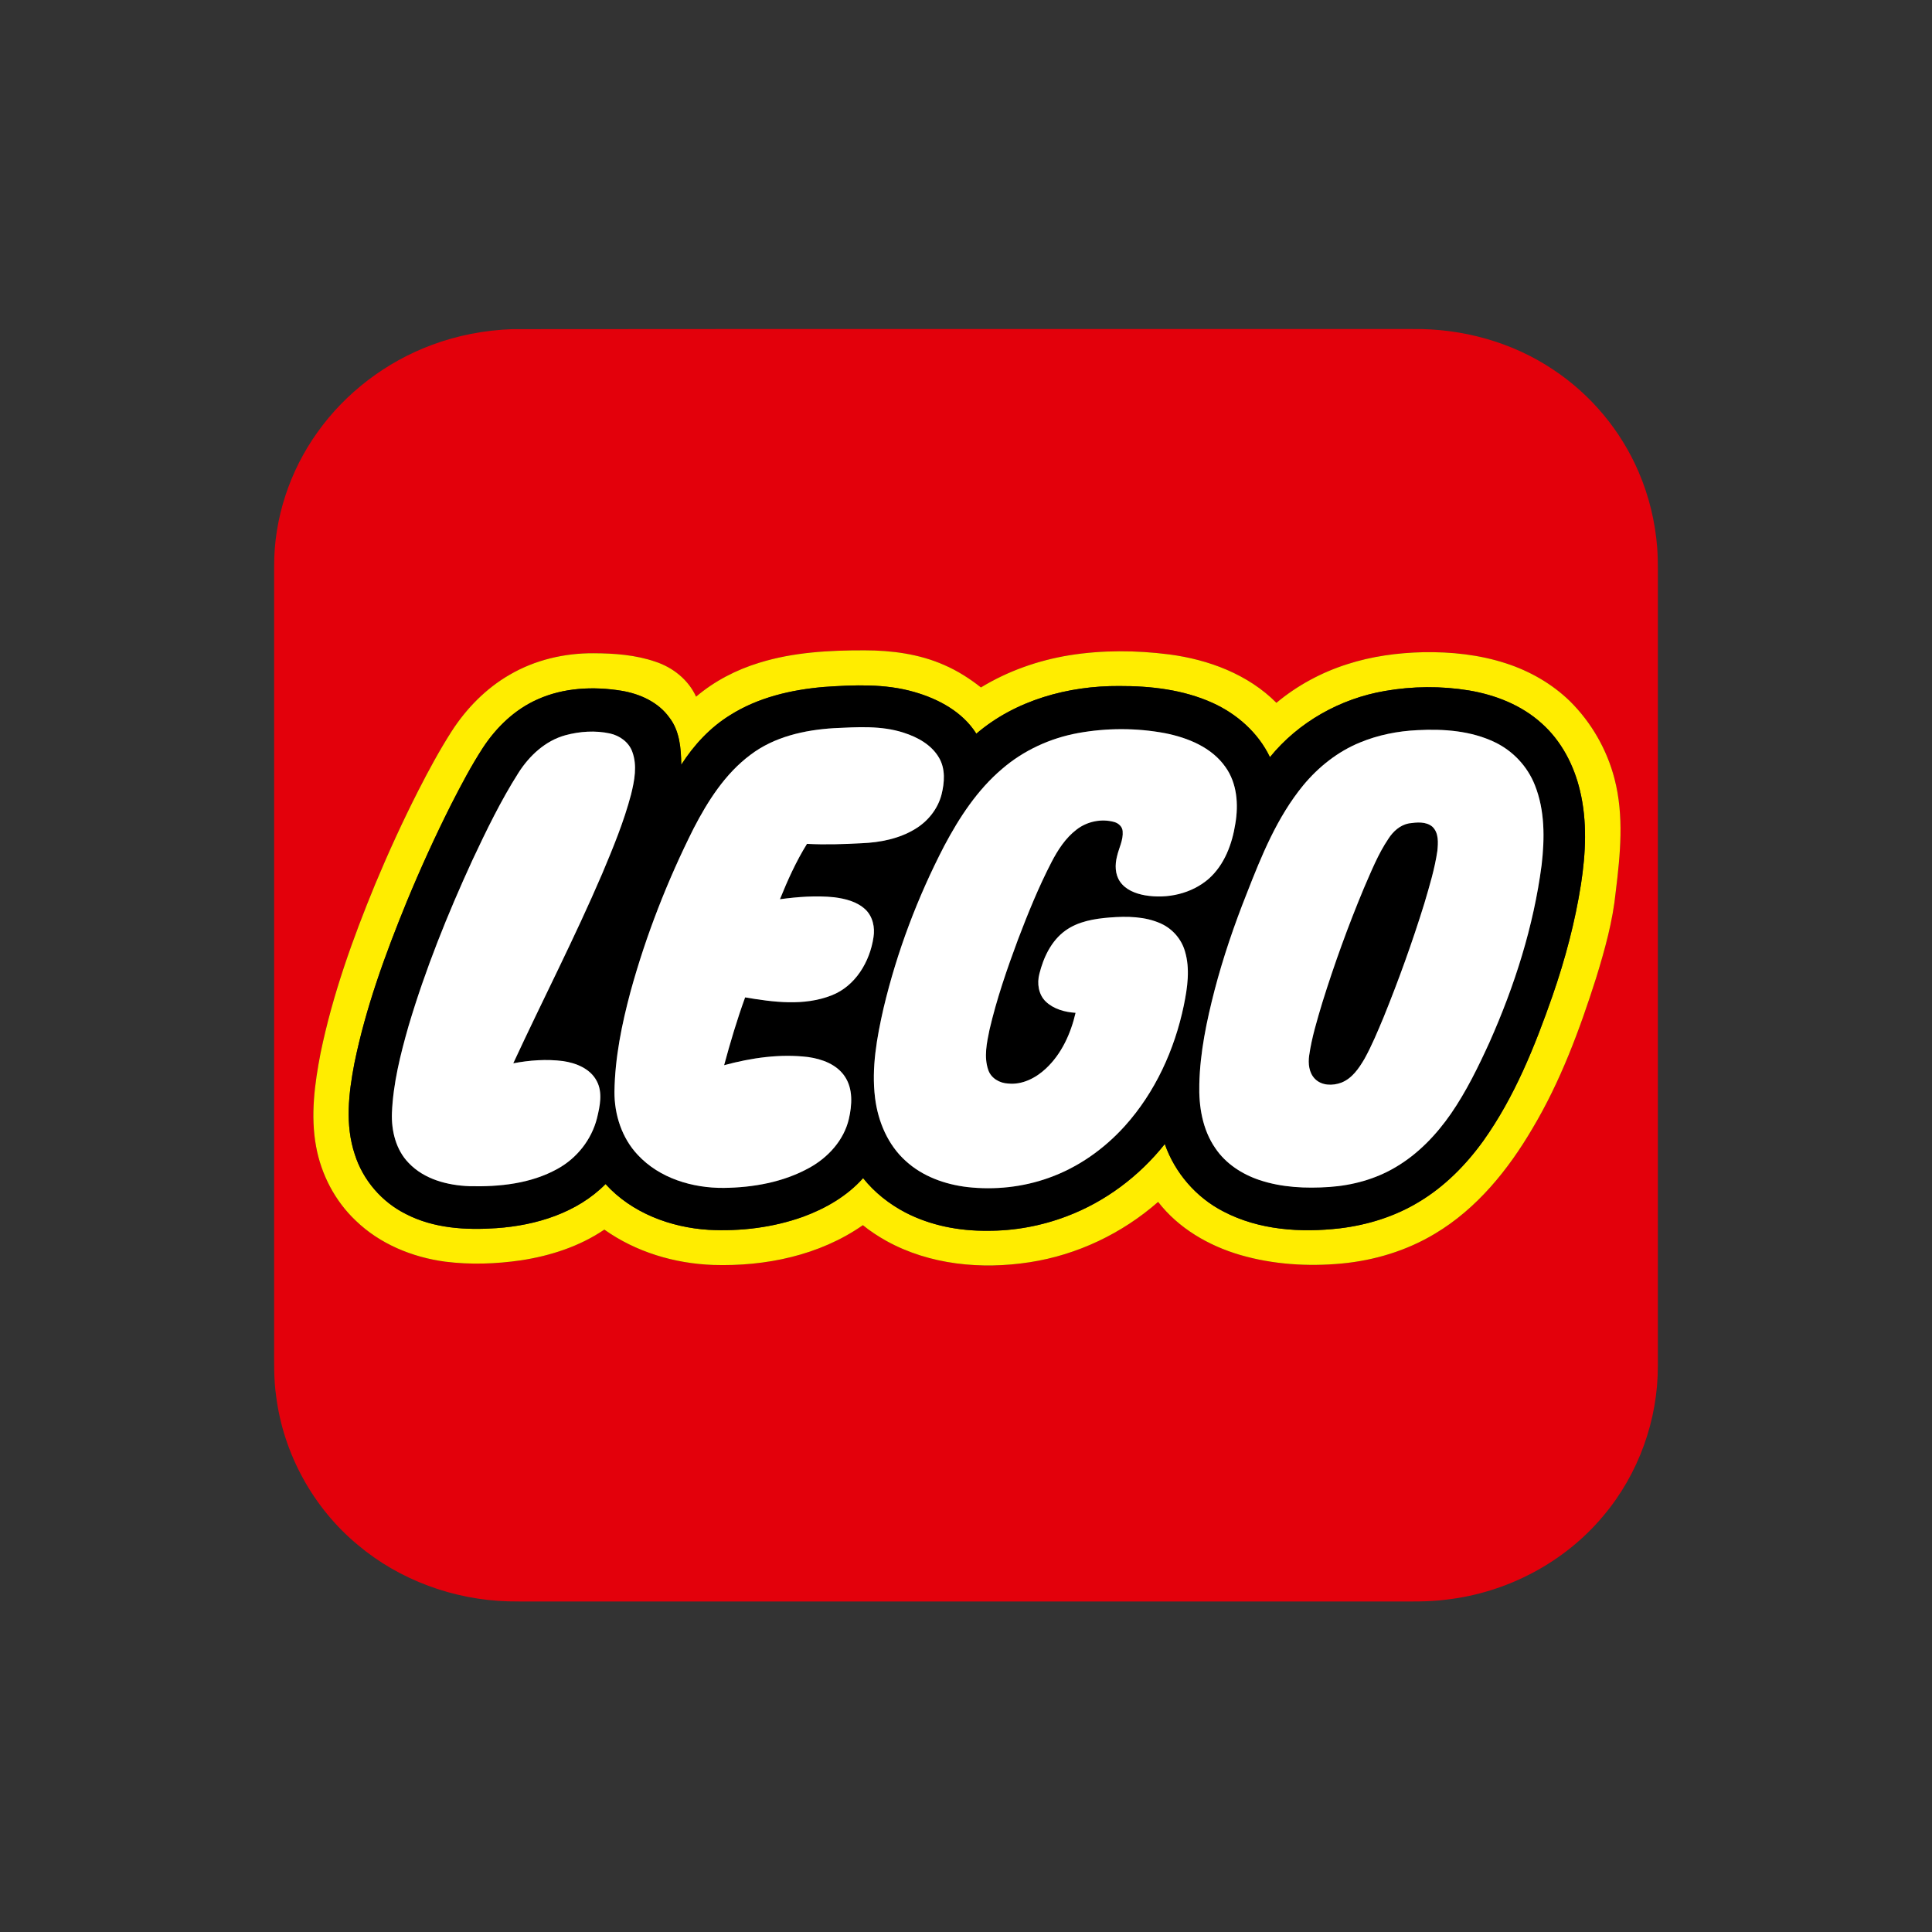 <?xml version="1.0" encoding="UTF-8" ?>
<!DOCTYPE svg PUBLIC "-//W3C//DTD SVG 1.1//EN" "http://www.w3.org/Graphics/SVG/1.1/DTD/svg11.dtd">
<svg width="1276pt" height="1276pt" viewBox="0 0 1276 1276" version="1.1" xmlns="http://www.w3.org/2000/svg">
<rect x="0" y="0" width="1276" height="1276" fill="#333333" stroke="none"/>
<g id="#e3000bff">
<path fill="#e3000b" opacity="1.00" d=" M 338.33 217.39 C 536.53 217.20 734.74 217.36 932.94 217.31 C 965.63 216.88 998.60 225.87 1025.83 244.13 C 1050.65 260.55 1070.51 284.33 1082.24 311.68 C 1089.09 327.59 1093.21 344.66 1094.53 361.93 C 1095.19 371.60 1094.87 381.30 1094.95 390.99 C 1094.94 561.32 1094.96 731.65 1094.94 901.98 C 1095.05 937.83 1082.18 973.57 1059.06 1001.00 C 1033.29 1032.01 995.11 1051.96 955.14 1056.50 C 943.15 1058.08 931.03 1057.67 918.98 1057.72 C 736.31 1057.72 553.64 1057.72 370.97 1057.72 C 359.19 1057.67 347.40 1057.84 335.61 1057.62 C 299.68 1056.57 263.99 1043.65 236.43 1020.44 C 206.88 996.02 187.17 960.14 182.38 922.11 C 180.72 910.81 181.09 899.37 181.05 887.99 C 181.06 716.66 181.05 545.33 181.06 374.01 C 180.92 342.48 191.29 311.16 209.61 285.57 C 228.23 259.37 254.92 239.09 285.02 227.88 C 302.05 221.49 320.17 218.04 338.33 217.39 M 501.58 437.69 C 486.34 442.32 471.89 449.78 459.73 460.12 C 454.66 448.98 444.43 440.82 432.92 437.04 C 419.81 432.51 405.79 431.49 392.01 431.44 C 372.76 431.32 353.31 435.87 336.63 445.63 C 320.92 454.67 307.94 467.98 298.17 483.17 C 290.13 495.76 283.03 508.93 276.24 522.23 C 265.99 542.39 256.56 562.97 247.85 583.85 C 232.94 620.03 219.63 657.08 211.73 695.48 C 207.80 715.74 204.97 736.74 208.77 757.25 C 212.14 775.71 221.23 793.17 234.88 806.11 C 250.82 821.57 272.29 830.38 294.11 833.28 C 310.69 835.36 327.56 834.78 344.08 832.39 C 363.51 829.42 382.78 823.20 399.14 812.10 C 420.04 826.94 445.52 834.51 471.01 835.44 C 505.48 836.51 541.29 829.16 569.90 809.17 C 574.73 813.12 579.98 816.52 585.42 819.58 C 614.04 835.41 648.21 838.59 680.15 833.63 C 711.45 828.81 741.10 814.66 764.89 793.80 C 778.36 811.24 798.28 822.78 819.23 828.88 C 840.86 835.14 863.74 836.59 886.11 834.50 C 907.72 832.46 929.04 826.03 947.69 814.81 C 975.34 798.34 996.10 772.64 1012.18 745.20 C 1030.65 714.23 1043.23 680.24 1054.13 646.01 C 1059.88 627.36 1065.17 608.41 1067.12 588.93 C 1070.16 564.26 1072.67 538.79 1066.33 514.41 C 1061.34 495.11 1051.07 477.17 1036.90 463.14 C 1025.05 451.60 1010.34 443.20 994.65 438.12 C 977.08 432.37 958.46 430.44 940.04 430.75 C 923.04 431.14 905.99 433.44 889.77 438.68 C 872.75 444.10 856.73 452.73 843.02 464.18 C 824.26 445.32 798.19 435.63 772.21 432.22 C 750.30 429.43 727.93 429.28 706.09 432.81 C 685.60 436.17 665.63 443.20 647.87 454.02 C 640.43 448.14 632.36 443.01 623.65 439.23 C 607.17 431.93 588.95 429.53 571.05 429.52 C 547.71 429.47 524.01 430.74 501.58 437.69 Z" />
</g>
<g id="#ffed00ff">
<path fill="#ffed00" opacity="1.00" d=" M 501.58 437.69 C 524.01 430.74 547.71 429.47 571.05 429.52 C 588.95 429.53 607.17 431.93 623.65 439.23 C 632.36 443.01 640.43 448.14 647.87 454.02 C 665.63 443.20 685.60 436.17 706.09 432.81 C 727.93 429.28 750.30 429.43 772.21 432.22 C 798.19 435.63 824.26 445.32 843.02 464.18 C 856.73 452.73 872.75 444.10 889.77 438.68 C 905.99 433.44 923.04 431.14 940.04 430.75 C 958.46 430.44 977.08 432.37 994.65 438.12 C 1010.34 443.20 1025.05 451.60 1036.90 463.14 C 1051.07 477.17 1061.34 495.11 1066.33 514.41 C 1072.67 538.79 1070.16 564.26 1067.12 588.93 C 1065.17 608.41 1059.88 627.36 1054.13 646.01 C 1043.23 680.24 1030.65 714.23 1012.18 745.20 C 996.10 772.64 975.34 798.34 947.69 814.81 C 929.04 826.03 907.72 832.46 886.11 834.50 C 863.74 836.59 840.86 835.14 819.23 828.88 C 798.28 822.78 778.36 811.24 764.89 793.80 C 741.10 814.66 711.45 828.81 680.15 833.63 C 648.21 838.59 614.04 835.41 585.42 819.58 C 579.98 816.52 574.73 813.12 569.90 809.17 C 541.29 829.16 505.48 836.51 471.01 835.44 C 445.52 834.51 420.04 826.94 399.14 812.10 C 382.78 823.20 363.51 829.42 344.08 832.39 C 327.56 834.78 310.69 835.36 294.11 833.28 C 272.29 830.38 250.82 821.57 234.88 806.11 C 221.23 793.17 212.14 775.71 208.77 757.25 C 204.97 736.74 207.80 715.74 211.73 695.48 C 219.63 657.08 232.94 620.03 247.85 583.85 C 256.56 562.97 265.99 542.39 276.24 522.23 C 283.03 508.93 290.13 495.76 298.17 483.17 C 307.94 467.98 320.92 454.67 336.63 445.63 C 353.31 435.87 372.76 431.32 392.01 431.44 C 405.79 431.49 419.81 432.51 432.92 437.04 C 444.43 440.82 454.66 448.98 459.73 460.12 C 471.89 449.78 486.34 442.32 501.58 437.69 M 544.07 453.71 C 522.54 455.57 500.76 460.61 482.30 472.26 C 469.05 480.41 458.29 492.04 449.94 505.07 C 449.82 494.35 448.93 482.74 442.10 473.95 C 434.78 463.68 422.56 458.22 410.42 456.21 C 391.90 453.23 372.19 454.13 354.91 461.96 C 339.95 468.60 327.77 480.38 318.88 493.96 C 311.17 505.86 304.56 518.42 298.11 531.04 C 287.45 552.18 277.65 573.74 268.60 595.61 C 254.47 630.21 241.55 665.53 234.07 702.22 C 230.25 721.99 227.81 742.98 234.34 762.47 C 239.71 779.41 252.15 793.88 268.06 801.80 C 286.42 811.30 307.70 812.55 327.96 811.13 C 354.09 809.31 381.12 801.05 399.94 782.03 C 417.16 801.04 442.76 810.65 467.97 812.24 C 489.08 813.34 510.52 810.75 530.45 803.60 C 545.28 798.16 559.44 789.98 570.04 778.10 C 577.60 787.58 587.32 795.25 598.05 800.85 C 614.61 809.41 633.42 813.03 651.97 812.86 C 669.88 812.98 687.79 809.66 704.52 803.30 C 729.95 793.72 752.41 776.83 769.30 755.59 C 775.95 774.61 790.00 790.87 807.93 800.09 C 831.46 812.45 859.06 814.25 885.06 811.24 C 903.27 809.03 921.19 803.46 936.94 793.94 C 953.93 783.82 968.11 769.49 979.63 753.52 C 1000.34 724.47 1013.71 691.03 1025.41 657.54 C 1033.70 633.61 1040.25 609.02 1044.17 583.97 C 1047.32 563.53 1048.38 542.37 1043.49 522.12 C 1039.53 505.35 1031.19 489.30 1018.22 477.77 C 1004.94 465.71 987.64 458.94 970.12 456.00 C 951.78 453.00 932.92 453.17 914.61 456.37 C 885.23 461.39 857.58 476.87 838.74 500.07 C 831.04 483.92 816.85 471.41 800.66 464.14 C 781.43 455.48 760.03 453.02 739.13 453.09 C 705.52 452.89 670.70 462.41 644.83 484.56 C 635.75 470.16 619.90 461.64 603.93 457.06 C 584.50 451.40 564.02 452.34 544.07 453.71 Z" />
</g>
<g id="#000000ff">
<path fill="#000000" opacity="1.00" d=" M 544.07 453.71 C 564.02 452.34 584.50 451.40 603.93 457.06 C 619.90 461.64 635.75 470.16 644.83 484.56 C 670.70 462.41 705.52 452.89 739.13 453.09 C 760.03 453.02 781.43 455.48 800.66 464.14 C 816.85 471.41 831.04 483.92 838.74 500.07 C 857.58 476.87 885.23 461.39 914.61 456.37 C 932.92 453.17 951.78 453.00 970.12 456.00 C 987.64 458.94 1004.94 465.71 1018.22 477.77 C 1031.19 489.30 1039.53 505.35 1043.49 522.12 C 1048.38 542.37 1047.32 563.53 1044.17 583.97 C 1040.25 609.02 1033.70 633.61 1025.41 657.54 C 1013.71 691.03 1000.34 724.47 979.63 753.52 C 968.11 769.49 953.93 783.82 936.94 793.94 C 921.19 803.46 903.27 809.03 885.06 811.24 C 859.06 814.25 831.46 812.45 807.93 800.09 C 790.00 790.87 775.95 774.61 769.30 755.59 C 752.41 776.83 729.95 793.72 704.52 803.30 C 687.79 809.66 669.88 812.98 651.97 812.86 C 633.42 813.03 614.61 809.41 598.05 800.85 C 587.32 795.25 577.60 787.58 570.04 778.10 C 559.44 789.98 545.28 798.16 530.45 803.60 C 510.52 810.75 489.08 813.34 467.97 812.24 C 442.76 810.65 417.16 801.04 399.94 782.03 C 381.12 801.05 354.09 809.31 327.96 811.13 C 307.70 812.55 286.42 811.30 268.06 801.80 C 252.15 793.88 239.71 779.41 234.34 762.47 C 227.81 742.98 230.25 721.99 234.07 702.22 C 241.55 665.53 254.47 630.21 268.60 595.61 C 277.65 573.74 287.45 552.18 298.11 531.04 C 304.56 518.42 311.17 505.86 318.88 493.96 C 327.77 480.38 339.95 468.60 354.91 461.96 C 372.19 454.13 391.90 453.23 410.42 456.21 C 422.56 458.22 434.78 463.68 442.10 473.95 C 448.93 482.74 449.82 494.35 449.94 505.07 C 458.29 492.04 469.05 480.41 482.30 472.26 C 500.76 460.61 522.54 455.57 544.07 453.71 M 550.87 480.91 C 531.41 482.09 511.35 486.55 495.56 498.58 C 478.96 511.00 467.56 528.88 458.15 547.05 C 440.84 581.52 426.69 617.64 416.46 654.84 C 410.67 676.44 406.13 698.58 405.82 721.02 C 405.72 736.16 410.70 751.62 421.21 762.75 C 435.57 778.21 457.33 784.72 477.98 784.55 C 497.43 784.34 517.34 780.80 534.50 771.30 C 546.91 764.48 557.34 753.08 560.63 739.06 C 562.74 729.83 563.49 719.23 557.98 711.00 C 552.66 702.98 542.95 699.44 533.81 698.14 C 515.16 695.87 496.28 698.64 478.25 703.52 C 482.32 688.42 486.79 673.43 492.12 658.73 C 510.88 661.90 531.04 664.56 549.23 657.39 C 564.96 651.28 574.52 635.16 576.90 619.03 C 577.97 612.50 576.42 605.21 571.46 600.57 C 565.90 595.42 558.22 593.53 550.91 592.60 C 538.98 591.38 526.96 592.32 515.12 593.90 C 520.20 581.31 525.81 568.88 532.98 557.33 C 544.99 557.96 557.04 557.56 569.04 556.92 C 581.31 556.42 593.87 553.96 604.47 547.48 C 612.86 542.43 619.42 534.23 621.86 524.69 C 623.83 516.80 624.48 507.87 620.26 500.58 C 615.29 491.90 605.99 486.83 596.75 483.89 C 581.95 479.08 566.17 480.21 550.87 480.91 M 711.97 484.16 C 693.59 487.53 676.03 495.58 661.85 507.81 C 645.51 521.65 633.61 539.87 623.65 558.63 C 606.04 592.57 592.39 628.61 583.55 665.82 C 579.13 685.20 575.47 705.21 577.94 725.13 C 579.87 740.71 586.38 756.18 598.22 766.80 C 609.34 776.98 624.14 782.26 638.94 784.01 C 657.04 786.04 675.64 784.06 692.80 777.87 C 712.02 771.03 729.15 758.90 742.79 743.81 C 762.90 721.52 775.76 693.32 781.85 664.07 C 784.25 652.33 786.12 639.88 782.57 628.17 C 780.26 620.21 774.37 613.45 766.84 610.02 C 756.28 605.18 744.32 605.09 732.95 605.96 C 722.76 606.78 712.08 608.51 703.60 614.65 C 694.30 621.37 689.18 632.32 686.46 643.17 C 684.81 649.45 685.85 656.79 690.65 661.46 C 695.89 666.47 703.30 668.47 710.37 668.92 C 707.21 682.59 701.15 696.05 690.76 705.74 C 684.11 711.96 675.18 716.60 665.85 715.63 C 660.22 715.40 654.48 712.13 652.67 706.57 C 649.73 698.00 651.74 688.74 653.51 680.14 C 658.23 659.83 665.05 640.09 672.31 620.57 C 678.93 603.19 685.93 585.91 694.48 569.38 C 698.65 561.36 703.71 553.49 710.98 547.93 C 717.96 542.49 727.54 540.50 736.07 542.94 C 738.81 543.76 741.28 546.02 741.47 549.02 C 741.96 554.80 738.98 560.05 737.74 565.56 C 736.31 571.09 736.38 577.40 739.71 582.26 C 743.43 587.69 749.98 590.20 756.23 591.31 C 770.88 593.81 787.00 590.27 798.34 580.37 C 808.73 571.13 813.79 557.42 815.89 543.98 C 818.05 531.31 817.05 517.32 809.36 506.58 C 800.24 493.57 784.58 487.25 769.51 484.24 C 750.57 480.69 730.93 480.72 711.97 484.16 M 936.14 482.23 C 923.16 482.84 910.20 485.40 898.18 490.39 C 883.50 496.40 870.77 506.53 860.70 518.70 C 843.49 539.69 833.16 565.16 823.39 590.21 C 815.11 611.04 807.84 632.30 802.17 654.00 C 796.95 674.27 792.57 694.97 792.10 715.97 C 791.68 730.65 794.15 746.05 802.67 758.34 C 809.53 768.54 820.32 775.53 831.86 779.38 C 846.62 784.31 862.46 784.99 877.88 783.95 C 893.25 782.90 908.54 778.74 921.82 770.82 C 936.61 762.12 948.67 749.44 958.38 735.42 C 968.47 720.74 976.31 704.67 983.69 688.50 C 1000.30 651.19 1012.89 611.82 1018.18 571.23 C 1020.22 553.66 1020.37 535.18 1013.70 518.51 C 1008.87 506.26 999.34 496.04 987.50 490.31 C 971.63 482.62 953.50 481.31 936.14 482.23 M 373.44 485.58 C 360.20 489.20 349.64 499.07 342.41 510.42 C 330.75 528.79 321.25 548.41 312.01 568.08 C 295.65 603.68 280.95 640.14 269.80 677.73 C 264.46 696.44 259.65 715.52 258.85 735.05 C 258.43 746.86 261.46 759.42 269.92 768.09 C 280.17 778.90 295.56 782.88 310.01 783.42 C 329.84 783.91 350.58 781.78 368.19 771.98 C 380.98 764.99 390.68 752.69 394.28 738.55 C 396.21 730.55 398.20 721.54 394.07 713.88 C 389.78 705.74 380.46 702.06 371.81 700.79 C 360.90 699.41 349.77 700.21 338.99 702.27 C 358.40 660.39 379.60 619.34 397.78 576.90 C 404.95 559.85 412.04 542.68 416.77 524.76 C 419.03 515.59 421.00 505.61 417.58 496.46 C 415.29 490.13 409.28 485.86 402.87 484.43 C 393.19 482.32 382.96 483.01 373.44 485.58 Z" />
<path fill="#000000" opacity="1.00" d=" M 930.52 543.80 C 935.66 543.08 941.80 542.40 946.06 546.04 C 950.32 550.12 949.84 556.64 949.31 562.03 C 947.57 573.88 944.04 585.37 940.67 596.84 C 932.79 622.24 923.77 647.29 913.77 671.94 C 909.90 681.16 906.09 690.44 901.24 699.21 C 897.51 705.57 893.01 712.29 885.84 715.06 C 880.19 717.18 872.90 717.10 868.46 712.54 C 864.49 708.52 863.88 702.43 864.65 697.09 C 866.35 685.19 869.91 673.66 873.33 662.16 C 881.30 636.61 890.43 611.41 900.74 586.71 C 905.61 575.57 910.12 564.12 916.96 553.99 C 920.06 549.12 924.69 544.91 930.52 543.80 Z" />
</g>
<g id="#ffffffff">
<path fill="#ffffff" opacity="1.00" d=" M 550.87 480.91 C 566.17 480.21 581.95 479.08 596.75 483.89 C 605.99 486.83 615.29 491.90 620.26 500.58 C 624.48 507.87 623.83 516.80 621.86 524.69 C 619.42 534.23 612.86 542.43 604.47 547.48 C 593.87 553.96 581.31 556.42 569.04 556.92 C 557.04 557.56 544.99 557.96 532.98 557.33 C 525.81 568.88 520.20 581.31 515.12 593.90 C 526.96 592.32 538.98 591.38 550.91 592.60 C 558.22 593.53 565.90 595.42 571.46 600.57 C 576.42 605.21 577.97 612.50 576.90 619.03 C 574.52 635.16 564.96 651.28 549.23 657.39 C 531.04 664.56 510.88 661.90 492.12 658.73 C 486.79 673.43 482.32 688.42 478.25 703.52 C 496.28 698.64 515.16 695.87 533.81 698.14 C 542.95 699.44 552.66 702.98 557.98 711.00 C 563.49 719.23 562.74 729.83 560.63 739.06 C 557.34 753.08 546.91 764.48 534.50 771.30 C 517.34 780.80 497.43 784.34 477.98 784.55 C 457.33 784.72 435.57 778.21 421.21 762.75 C 410.70 751.62 405.72 736.16 405.82 721.02 C 406.13 698.58 410.67 676.44 416.46 654.84 C 426.69 617.64 440.84 581.52 458.15 547.05 C 467.56 528.88 478.96 511.00 495.56 498.58 C 511.35 486.55 531.41 482.09 550.87 480.91 Z" />
<path fill="#ffffff" opacity="1.00" d=" M 711.97 484.16 C 730.93 480.72 750.57 480.69 769.51 484.24 C 784.58 487.25 800.24 493.57 809.36 506.58 C 817.05 517.32 818.05 531.31 815.89 543.98 C 813.79 557.42 808.73 571.13 798.34 580.37 C 787.00 590.27 770.88 593.81 756.23 591.31 C 749.98 590.20 743.43 587.69 739.71 582.26 C 736.38 577.40 736.31 571.09 737.74 565.56 C 738.98 560.05 741.96 554.80 741.47 549.02 C 741.28 546.02 738.81 543.76 736.07 542.94 C 727.54 540.50 717.96 542.49 710.98 547.93 C 703.71 553.49 698.65 561.36 694.48 569.38 C 685.93 585.91 678.93 603.19 672.31 620.57 C 665.05 640.09 658.23 659.83 653.51 680.14 C 651.74 688.74 649.73 698.00 652.67 706.57 C 654.48 712.13 660.22 715.40 665.85 715.63 C 675.18 716.60 684.11 711.96 690.76 705.74 C 701.15 696.05 707.21 682.59 710.37 668.92 C 703.30 668.47 695.89 666.47 690.65 661.46 C 685.85 656.79 684.81 649.45 686.46 643.17 C 689.18 632.32 694.30 621.37 703.60 614.65 C 712.08 608.51 722.76 606.78 732.95 605.96 C 744.32 605.09 756.28 605.18 766.84 610.02 C 774.37 613.45 780.26 620.21 782.57 628.17 C 786.12 639.88 784.25 652.33 781.85 664.07 C 775.76 693.32 762.90 721.52 742.79 743.81 C 729.15 758.90 712.02 771.03 692.80 777.87 C 675.64 784.06 657.04 786.04 638.94 784.01 C 624.14 782.26 609.34 776.98 598.22 766.80 C 586.38 756.18 579.87 740.71 577.94 725.13 C 575.47 705.21 579.13 685.20 583.55 665.82 C 592.39 628.61 606.04 592.57 623.65 558.63 C 633.61 539.87 645.51 521.65 661.85 507.81 C 676.03 495.58 693.59 487.53 711.97 484.16 Z" />
<path fill="#ffffff" opacity="1.00" d=" M 936.14 482.23 C 953.50 481.31 971.63 482.62 987.50 490.31 C 999.34 496.04 1008.87 506.26 1013.70 518.51 C 1020.37 535.18 1020.22 553.66 1018.18 571.23 C 1012.89 611.82 1000.30 651.19 983.69 688.50 C 976.31 704.67 968.47 720.74 958.38 735.42 C 948.67 749.44 936.61 762.12 921.82 770.82 C 908.54 778.74 893.25 782.90 877.88 783.95 C 862.46 784.99 846.62 784.31 831.86 779.38 C 820.32 775.53 809.53 768.54 802.67 758.34 C 794.15 746.05 791.68 730.65 792.10 715.97 C 792.57 694.97 796.95 674.27 802.17 654.00 C 807.84 632.30 815.11 611.04 823.39 590.21 C 833.16 565.16 843.49 539.69 860.70 518.70 C 870.77 506.53 883.50 496.40 898.18 490.39 C 910.20 485.40 923.16 482.84 936.14 482.23 M 930.52 543.80 C 924.69 544.91 920.06 549.12 916.96 553.99 C 910.12 564.12 905.61 575.57 900.74 586.71 C 890.43 611.41 881.30 636.61 873.33 662.16 C 869.91 673.66 866.35 685.19 864.65 697.09 C 863.88 702.43 864.49 708.52 868.46 712.54 C 872.90 717.10 880.19 717.18 885.84 715.06 C 893.01 712.29 897.51 705.57 901.24 699.21 C 906.09 690.44 909.90 681.16 913.77 671.94 C 923.77 647.29 932.79 622.24 940.67 596.84 C 944.04 585.37 947.57 573.88 949.31 562.03 C 949.84 556.64 950.32 550.12 946.06 546.04 C 941.80 542.40 935.66 543.08 930.52 543.80 Z" />
<path fill="#ffffff" opacity="1.00" d=" M 373.44 485.58 C 382.96 483.01 393.19 482.32 402.87 484.43 C 409.28 485.86 415.29 490.13 417.58 496.46 C 421.00 505.61 419.03 515.59 416.77 524.76 C 412.04 542.68 404.95 559.85 397.78 576.90 C 379.60 619.34 358.40 660.39 338.99 702.27 C 349.77 700.21 360.90 699.41 371.81 700.79 C 380.46 702.06 389.78 705.74 394.07 713.88 C 398.20 721.54 396.21 730.55 394.28 738.55 C 390.68 752.69 380.98 764.99 368.19 771.98 C 350.58 781.78 329.84 783.91 310.01 783.42 C 295.56 782.88 280.17 778.90 269.92 768.09 C 261.46 759.42 258.43 746.86 258.85 735.05 C 259.65 715.52 264.46 696.44 269.80 677.73 C 280.95 640.14 295.65 603.68 312.01 568.08 C 321.25 548.41 330.75 528.79 342.41 510.42 C 349.64 499.07 360.20 489.20 373.44 485.58 Z" />
</g>
</svg>
